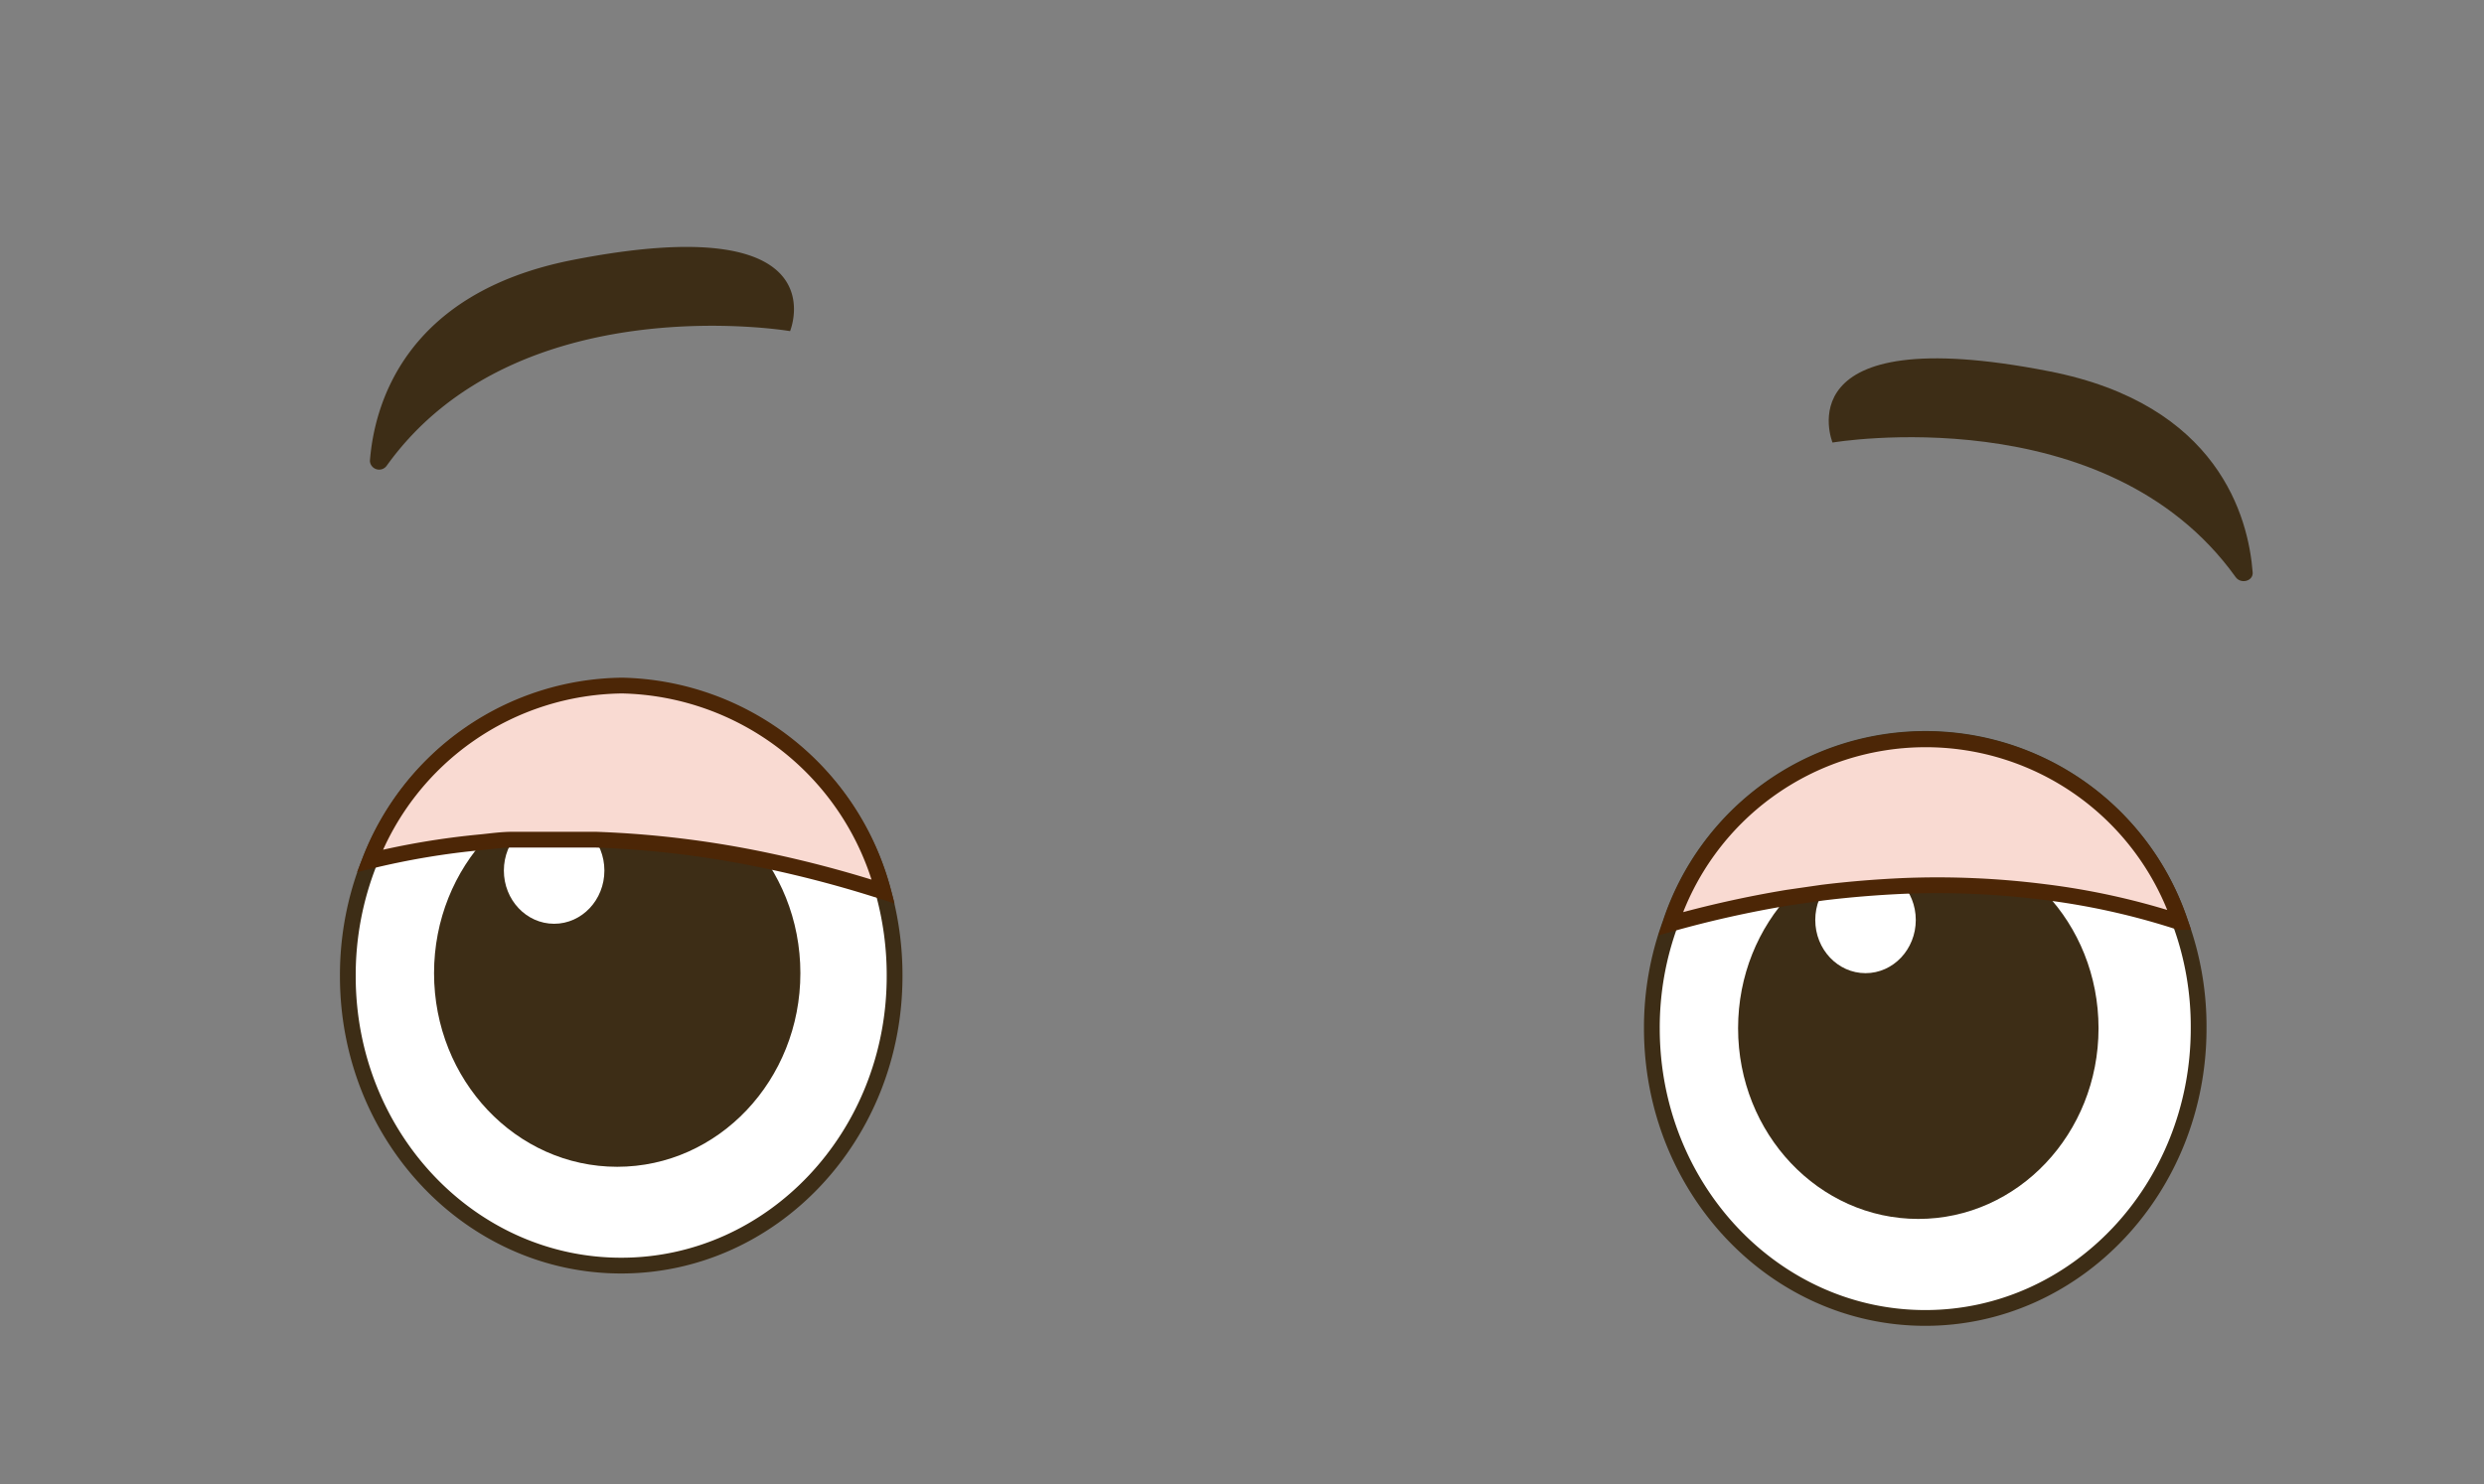 <svg id="Layer_1" data-name="Layer 1" xmlns="http://www.w3.org/2000/svg" viewBox="0 0 118.12 70.59"><rect x="0" y="0" width="118.12" height="70.59" fill="#808080" stroke="none"/><defs><style>.cls-1,.cls-3{fill:#fff;}.cls-1{stroke:#3d2d16;}.cls-1,.cls-4{stroke-miterlimit:10;stroke-width:0.75px;}.cls-2{fill:#3d2d16;}.cls-4{fill:#f9dad2;stroke:#4c2606;}</style></defs><path class="cls-1" d="M42.54,46.44c0,7.6-5.82,13.76-13,13.76s-13-6.16-13-13.76A14.55,14.55,0,0,1,17.57,41a13,13,0,0,1,12-8.34A13.13,13.13,0,0,1,42,42.41,14.86,14.86,0,0,1,42.54,46.44Z"/><ellipse class="cls-2" cx="29.35" cy="46.29" rx="8.71" ry="9.21"/><ellipse class="cls-3" cx="26.35" cy="41.41" rx="2.39" ry="2.53"/><path class="cls-1" d="M104.55,48.92c0,7.61-5.83,13.77-13,13.77s-13-6.16-13-13.77a14.33,14.33,0,0,1,.88-5,12.77,12.77,0,0,1,24.23-.08A14.33,14.33,0,0,1,104.55,48.92Z"/><ellipse class="cls-2" cx="91.22" cy="48.91" rx="8.57" ry="9.07"/><ellipse class="cls-3" cx="88.71" cy="43.76" rx="2.39" ry="2.53"/><path class="cls-2" d="M87.14,21.05s13-2.21,19.17,6.4c.25.35.84.19.81-.22-.2-2.62-1.62-8-9.68-9.57C84.74,15.17,87.14,21.05,87.14,21.05Z"/><path class="cls-2" d="M37.57,15.75s-13-2.21-19.18,6.4a.44.44,0,0,1-.8-.22c.2-2.62,1.61-8,9.67-9.57C40,9.87,37.57,15.75,37.57,15.75Z"/><path class="cls-4" d="M42,42.41a54.43,54.43,0,0,0-5.53-1.47,47.19,47.19,0,0,0-8.15-1c-1.4,0-2.71,0-3.93,0-.52,0-1,.07-1.49.12a36.8,36.8,0,0,0-5.31.89,13,13,0,0,1,12-8.34A13.13,13.13,0,0,1,42,42.41Z"/><path class="cls-4" d="M103.64,43.86a34.17,34.17,0,0,0-6.43-1.43,40.26,40.26,0,0,0-6.68-.29c-1.35.06-2.65.17-3.87.32L85,42.7a51.46,51.46,0,0,0-5.56,1.24,12.77,12.77,0,0,1,24.23-.08Z"/></svg>